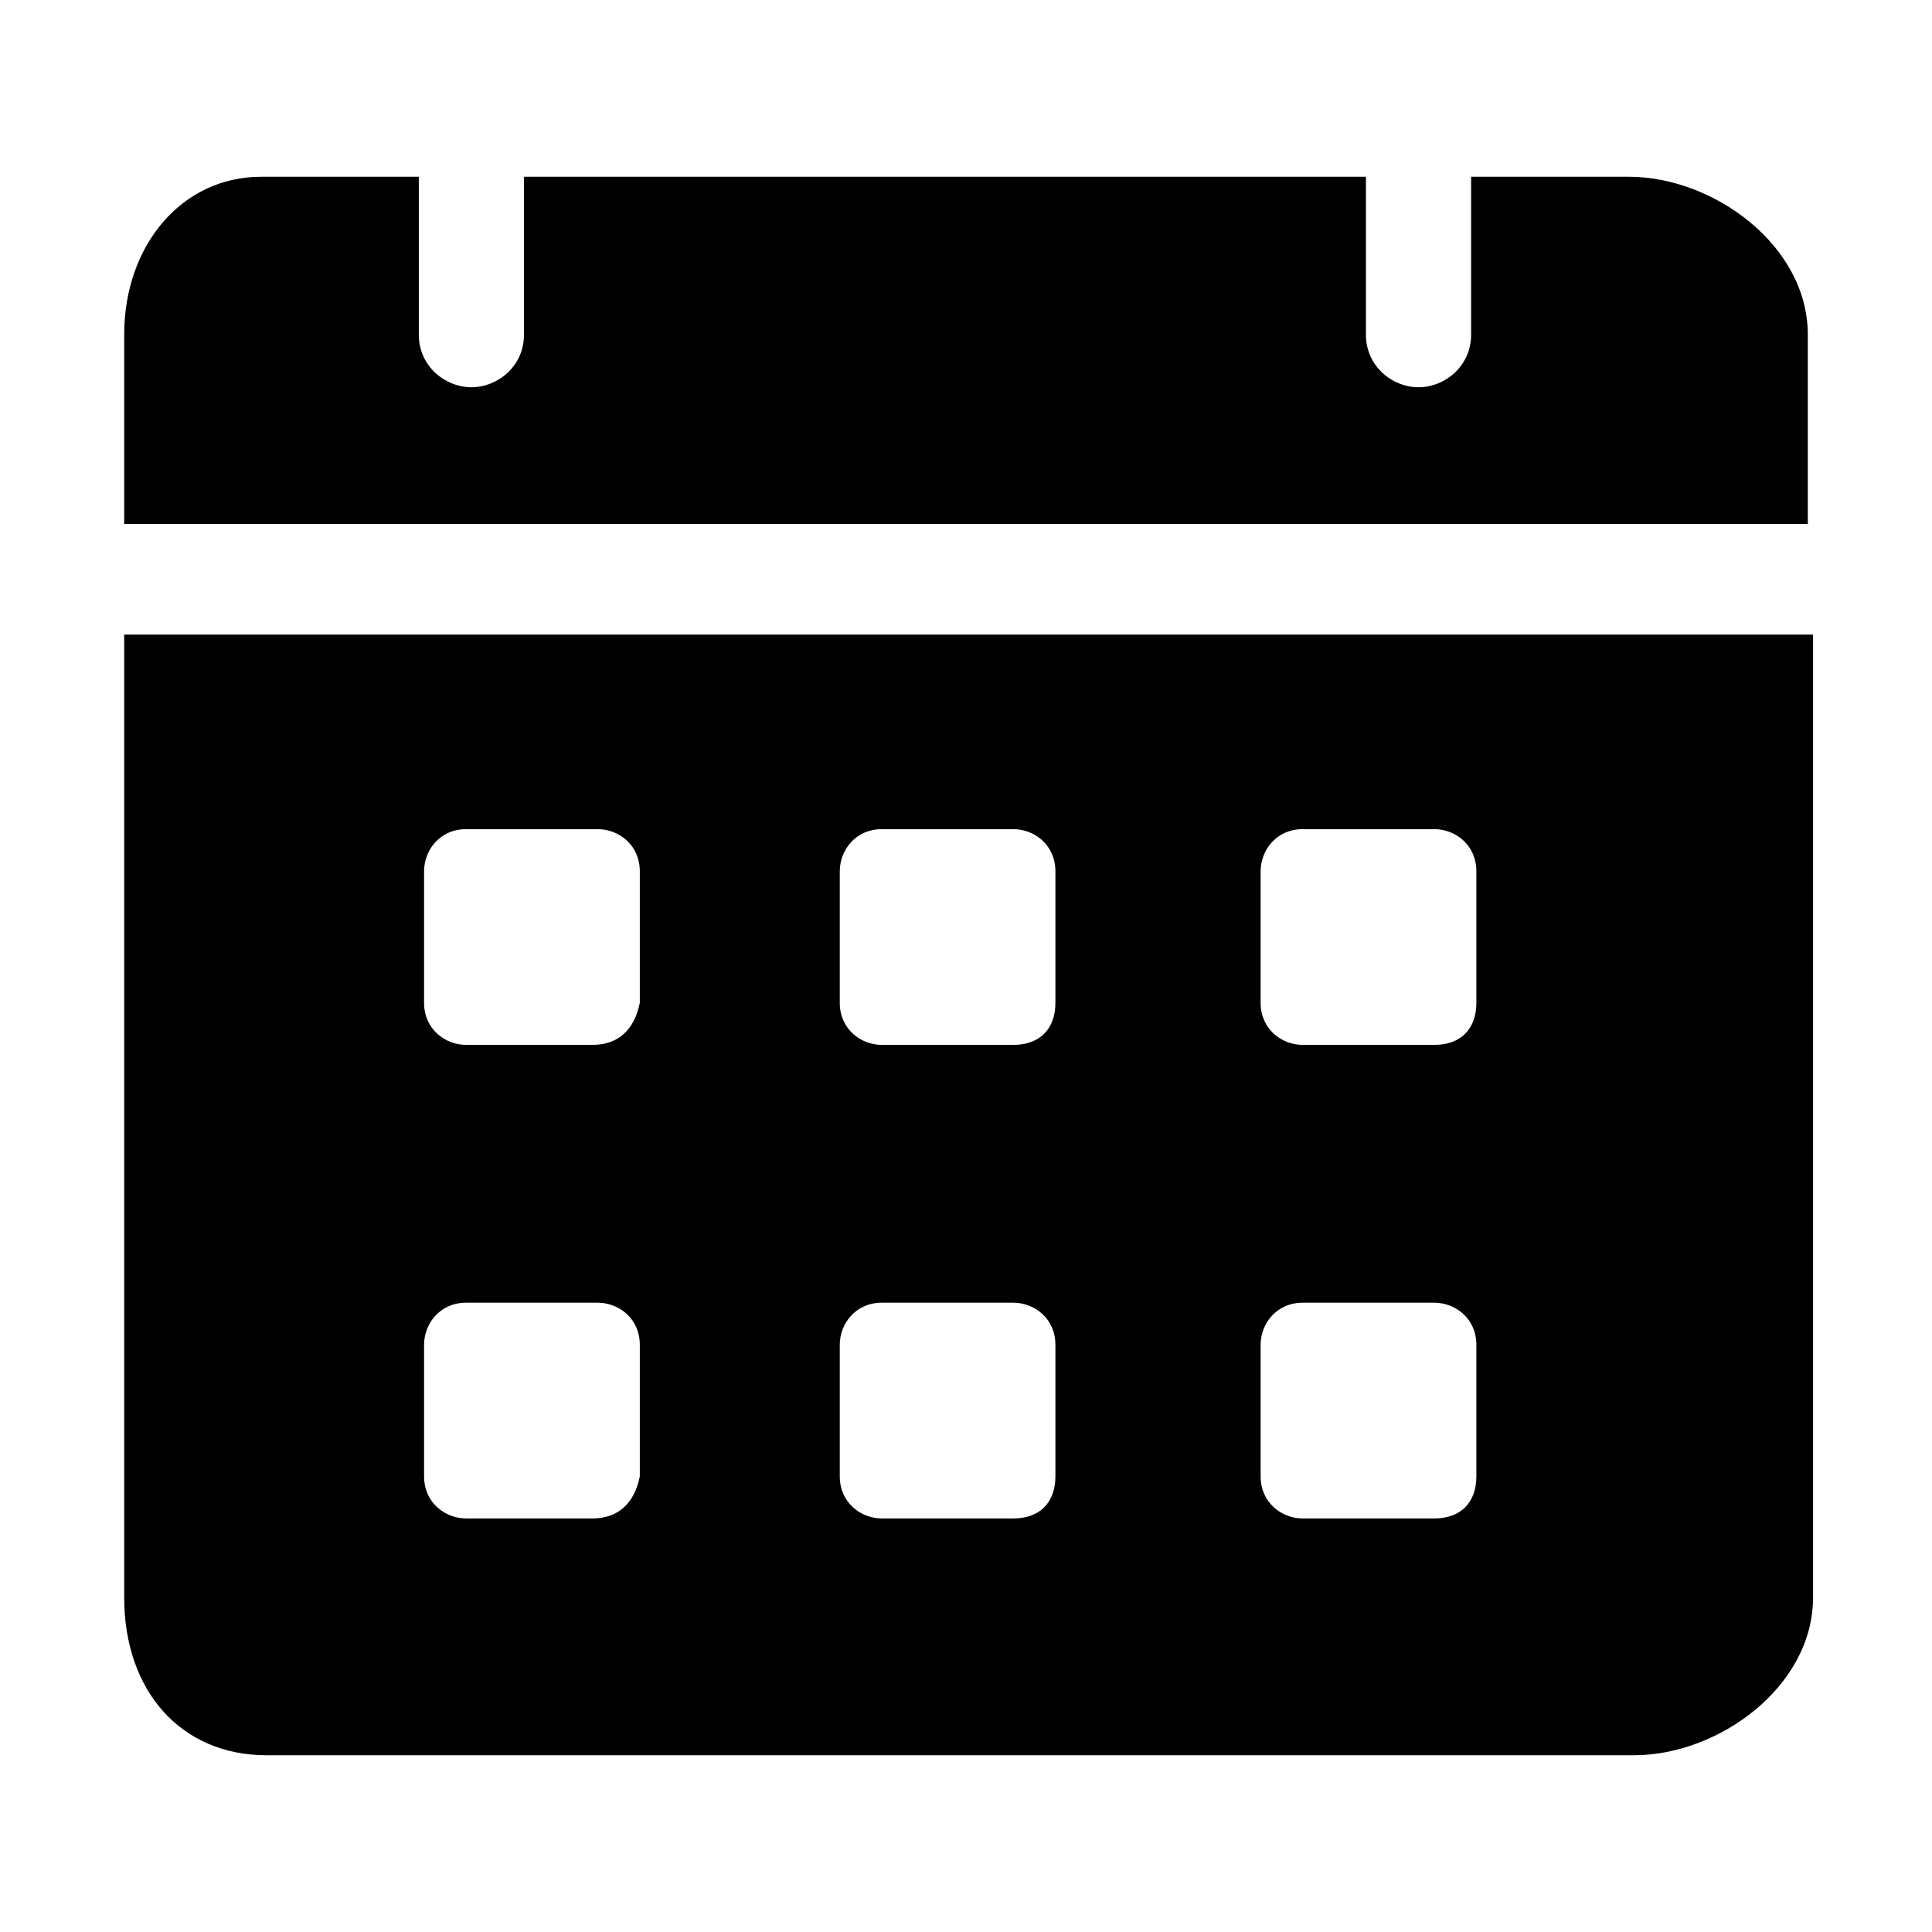 <svg width="18" height="18" viewBox="0 0 18 18" fill="none" xmlns="http://www.w3.org/2000/svg">
<path d="M15.177 1.647H13.706V3.118C13.706 3.412 13.461 3.608 13.216 3.608C12.971 3.608 12.726 3.412 12.726 3.118V1.647H4.882V3.118C4.882 3.412 4.637 3.608 4.392 3.608C4.147 3.608 3.902 3.412 3.902 3.118V1.647H2.431C1.696 1.647 1.157 2.284 1.157 3.118V4.882H16.843V3.118C16.843 2.284 15.961 1.647 15.177 1.647ZM1.157 5.912V14.882C1.157 15.765 1.696 16.353 2.48 16.353H15.226C16.01 16.353 16.892 15.716 16.892 14.882V5.912H1.157ZM5.52 14.147H4.343C4.147 14.147 3.951 14 3.951 13.755V12.529C3.951 12.333 4.098 12.137 4.343 12.137H5.569C5.765 12.137 5.961 12.284 5.961 12.529V13.755C5.912 14 5.765 14.147 5.52 14.147ZM5.52 9.735H4.343C4.147 9.735 3.951 9.588 3.951 9.343V8.118C3.951 7.921 4.098 7.725 4.343 7.725H5.569C5.765 7.725 5.961 7.872 5.961 8.118V9.343C5.912 9.588 5.765 9.735 5.52 9.735ZM9.441 14.147H8.216C8.02 14.147 7.824 14 7.824 13.755V12.529C7.824 12.333 7.971 12.137 8.216 12.137H9.441C9.637 12.137 9.833 12.284 9.833 12.529V13.755C9.833 14 9.686 14.147 9.441 14.147ZM9.441 9.735H8.216C8.02 9.735 7.824 9.588 7.824 9.343V8.118C7.824 7.921 7.971 7.725 8.216 7.725H9.441C9.637 7.725 9.833 7.872 9.833 8.118V9.343C9.833 9.588 9.686 9.735 9.441 9.735ZM13.363 14.147H12.137C11.941 14.147 11.745 14 11.745 13.755V12.529C11.745 12.333 11.892 12.137 12.137 12.137H13.363C13.559 12.137 13.755 12.284 13.755 12.529V13.755C13.755 14 13.608 14.147 13.363 14.147ZM13.363 9.735H12.137C11.941 9.735 11.745 9.588 11.745 9.343V8.118C11.745 7.921 11.892 7.725 12.137 7.725H13.363C13.559 7.725 13.755 7.872 13.755 8.118V9.343C13.755 9.588 13.608 9.735 13.363 9.735Z" fill="black"/>
</svg>
